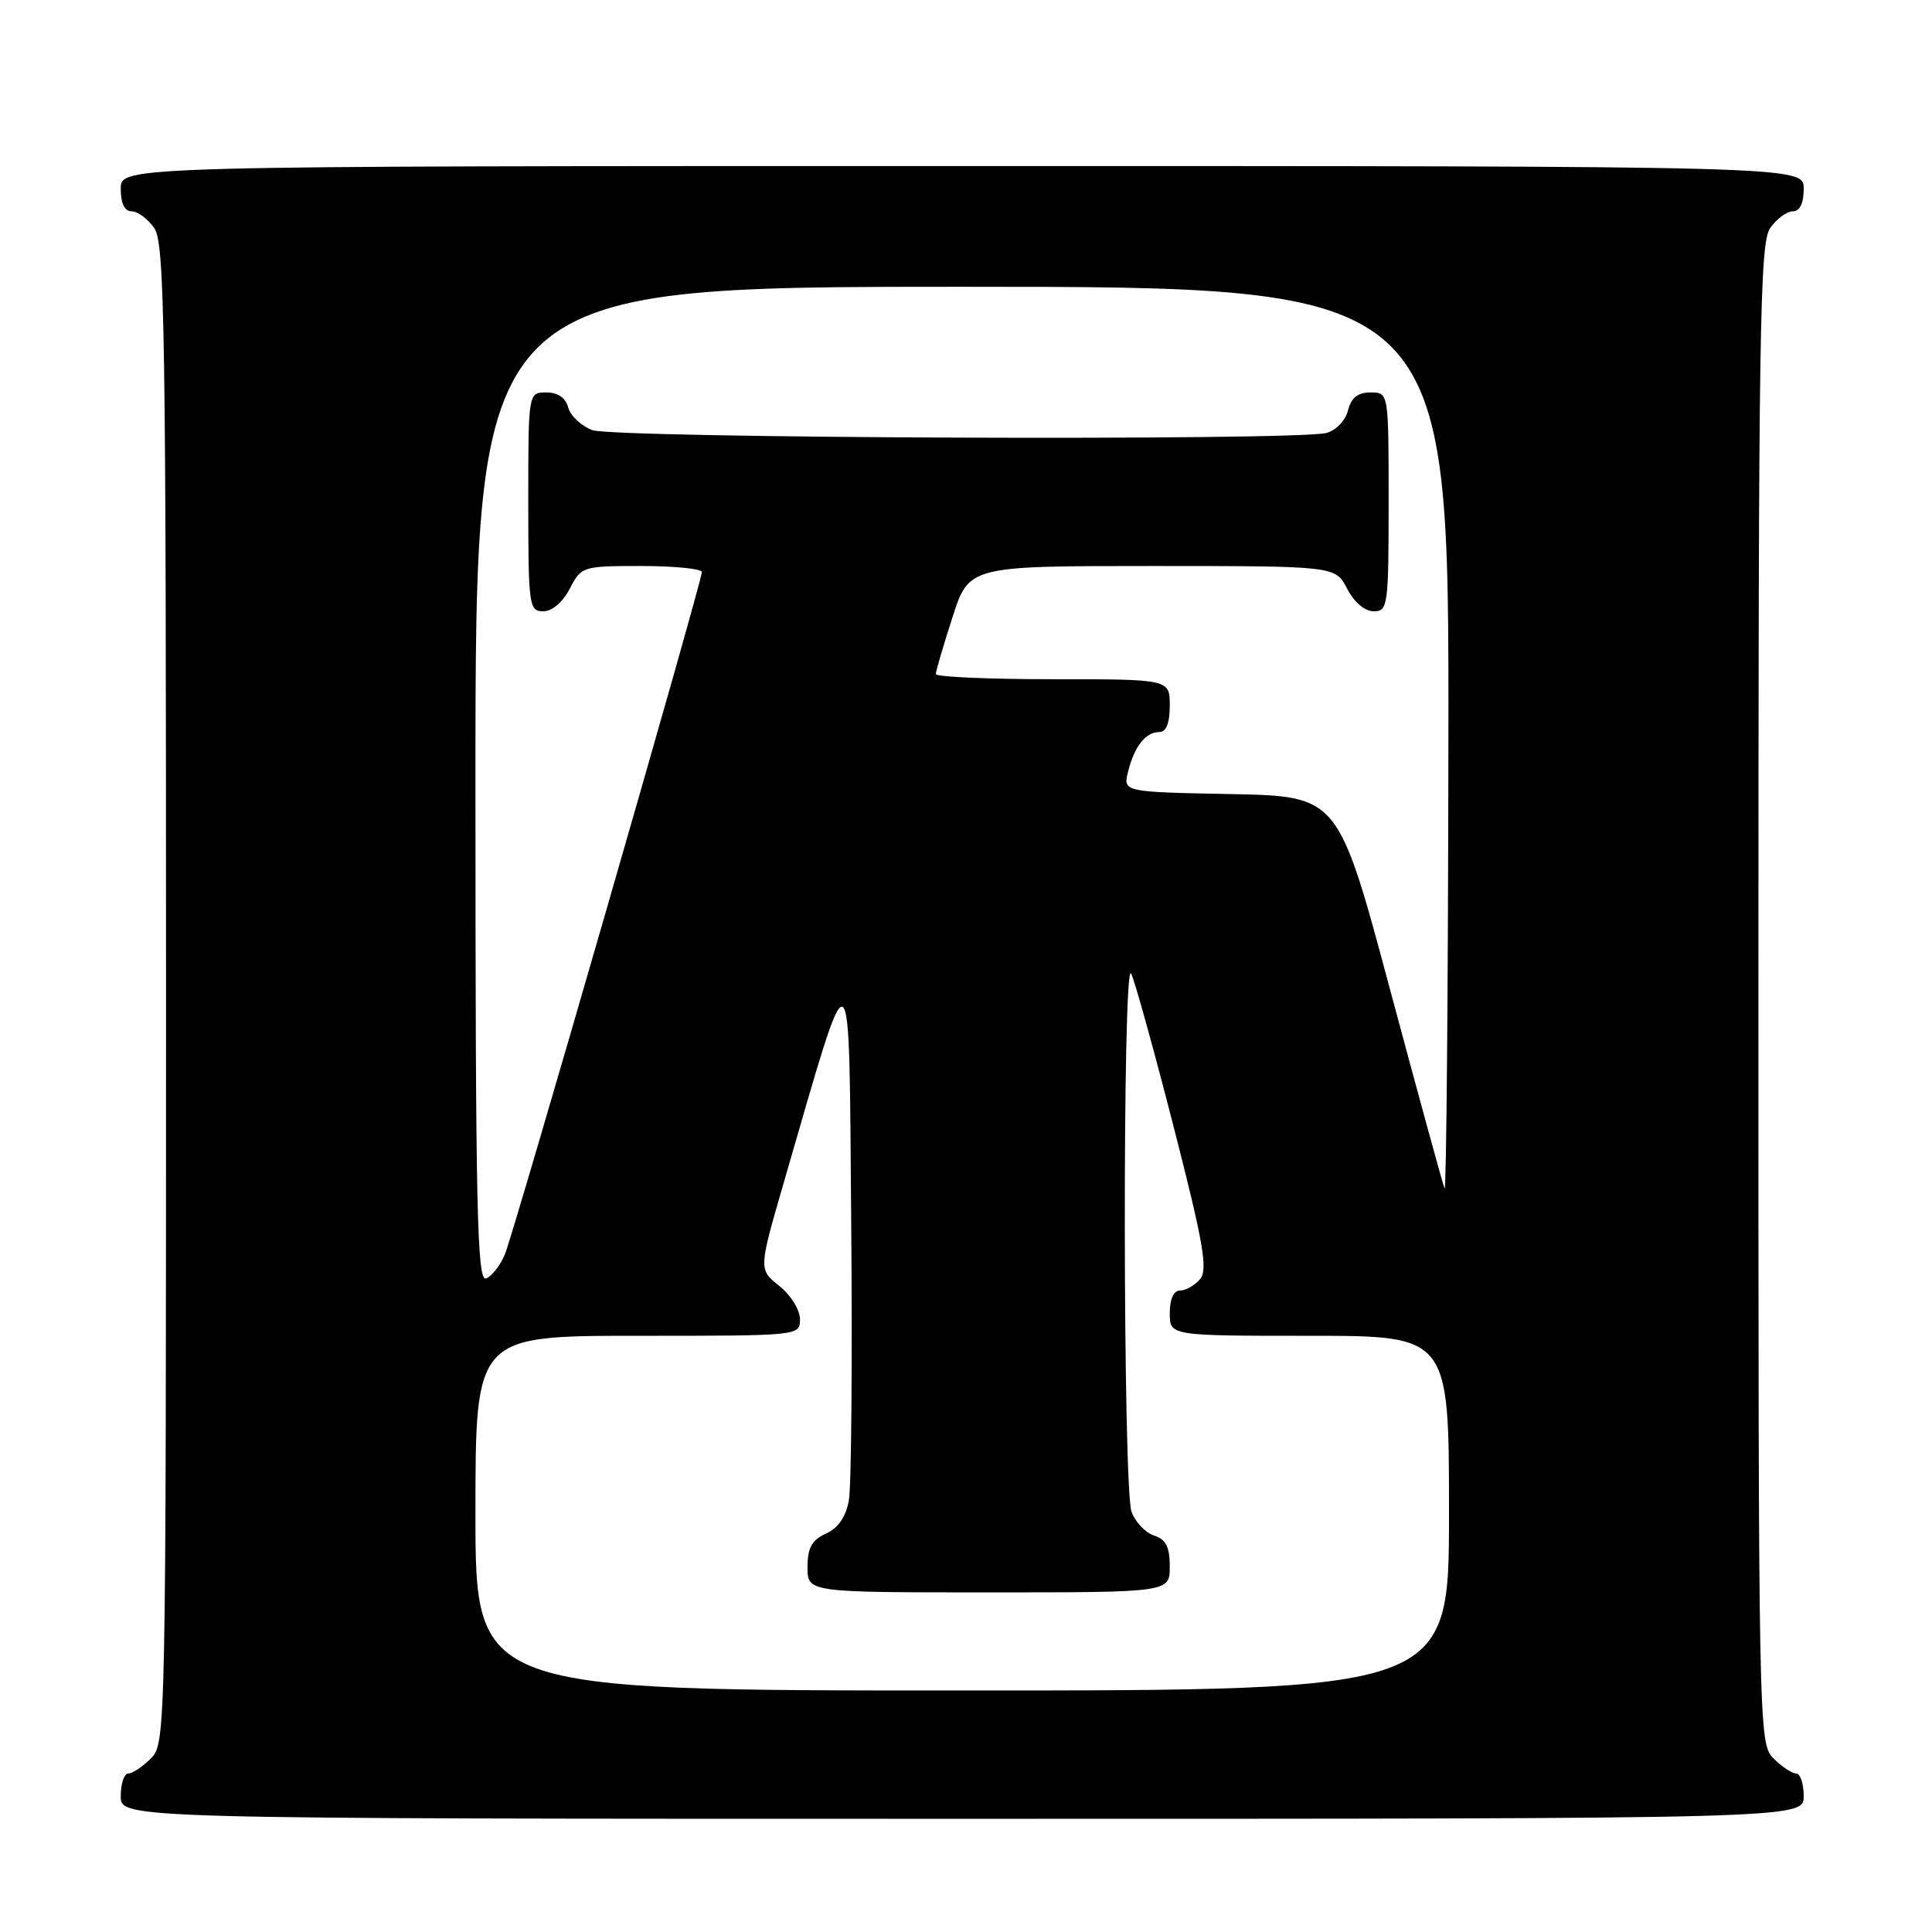 <?xml version="1.0" encoding="UTF-8" standalone="no"?>
<!DOCTYPE svg PUBLIC "-//W3C//DTD SVG 1.1//EN" "http://www.w3.org/Graphics/SVG/1.1/DTD/svg11.dtd" >
<svg xmlns="http://www.w3.org/2000/svg" xmlns:xlink="http://www.w3.org/1999/xlink" version="1.1" viewBox="0 0 256 256">
 <g >
 <path fill="currentColor"
d=" M 239.00 238.00 C 239.00 236.35 238.55 235.00 238.00 235.00 C 237.45 235.00 236.10 234.10 235.00 233.00 C 233.03 231.03 233.00 229.67 233.00 131.72 C 233.00 43.49 233.17 32.20 234.56 30.22 C 235.41 29.00 236.76 28.00 237.56 28.00 C 238.49 28.00 239.00 26.95 239.00 25.00 C 239.00 22.00 239.00 22.00 127.50 22.00 C 16.00 22.00 16.00 22.00 16.00 25.00 C 16.00 26.95 16.51 28.00 17.44 28.00 C 18.24 28.00 19.59 29.00 20.44 30.22 C 21.83 32.20 22.00 43.49 22.00 131.72 C 22.00 229.67 21.97 231.03 20.00 233.00 C 18.90 234.10 17.55 235.00 17.00 235.00 C 16.45 235.00 16.00 236.35 16.00 238.00 C 16.00 241.00 16.00 241.00 127.50 241.00 C 239.00 241.00 239.00 241.00 239.00 238.00 Z  M 63.00 200.50 C 63.00 177.00 63.00 177.00 84.50 177.00 C 106.00 177.00 106.00 177.00 106.00 174.79 C 106.00 173.57 104.77 171.59 103.26 170.39 C 100.52 168.21 100.52 168.21 103.81 156.85 C 113.07 124.92 112.47 124.58 112.79 162.00 C 112.95 180.43 112.81 196.98 112.48 198.80 C 112.09 200.98 111.07 202.47 109.45 203.21 C 107.56 204.06 107.00 205.09 107.00 207.66 C 107.00 211.00 107.00 211.00 131.00 211.00 C 155.00 211.00 155.00 211.00 155.00 207.57 C 155.00 204.98 154.49 203.97 152.94 203.48 C 151.81 203.12 150.46 201.71 149.94 200.35 C 148.79 197.32 148.72 126.88 149.88 129.00 C 150.32 129.82 152.85 138.92 155.49 149.22 C 159.45 164.64 160.07 168.21 159.03 169.47 C 158.33 170.31 157.14 171.00 156.38 171.00 C 155.51 171.00 155.00 172.12 155.00 174.00 C 155.00 177.00 155.00 177.00 173.50 177.00 C 192.00 177.00 192.00 177.00 192.00 200.50 C 192.00 224.00 192.00 224.00 127.50 224.00 C 63.00 224.00 63.00 224.00 63.00 200.50 Z  M 63.00 103.97 C 63.00 38.00 63.00 38.00 127.50 38.00 C 192.00 38.00 192.00 38.00 191.92 98.25 C 191.88 131.39 191.65 158.04 191.41 157.47 C 191.17 156.91 187.91 144.98 184.15 130.97 C 177.32 105.50 177.32 105.50 163.06 105.22 C 148.80 104.94 148.80 104.94 149.48 102.23 C 150.32 98.88 151.81 97.00 153.62 97.00 C 154.53 97.00 155.00 95.81 155.00 93.50 C 155.00 90.00 155.00 90.00 139.50 90.00 C 130.97 90.00 124.00 89.69 124.00 89.32 C 124.00 88.95 124.99 85.57 126.20 81.82 C 128.39 75.00 128.39 75.00 152.67 75.00 C 176.95 75.00 176.95 75.00 178.50 78.00 C 179.43 79.80 180.84 81.00 182.03 81.00 C 183.90 81.00 184.00 80.27 184.00 66.50 C 184.00 52.00 184.00 52.00 181.61 52.00 C 179.92 52.00 179.04 52.70 178.62 54.38 C 178.29 55.71 177.02 57.03 175.76 57.37 C 171.78 58.43 81.34 58.08 78.47 56.99 C 77.00 56.43 75.57 55.08 75.29 53.99 C 74.95 52.71 73.92 52.00 72.38 52.00 C 70.00 52.00 70.00 52.00 70.00 66.50 C 70.00 80.27 70.10 81.00 71.97 81.00 C 73.16 81.00 74.57 79.80 75.50 78.00 C 77.03 75.05 77.18 75.00 85.03 75.00 C 89.41 75.00 93.00 75.37 93.00 75.81 C 93.00 77.06 68.15 163.13 66.91 166.18 C 66.31 167.65 65.18 169.10 64.41 169.40 C 63.21 169.86 63.00 160.29 63.00 103.97 Z "/>
</g>
</svg>